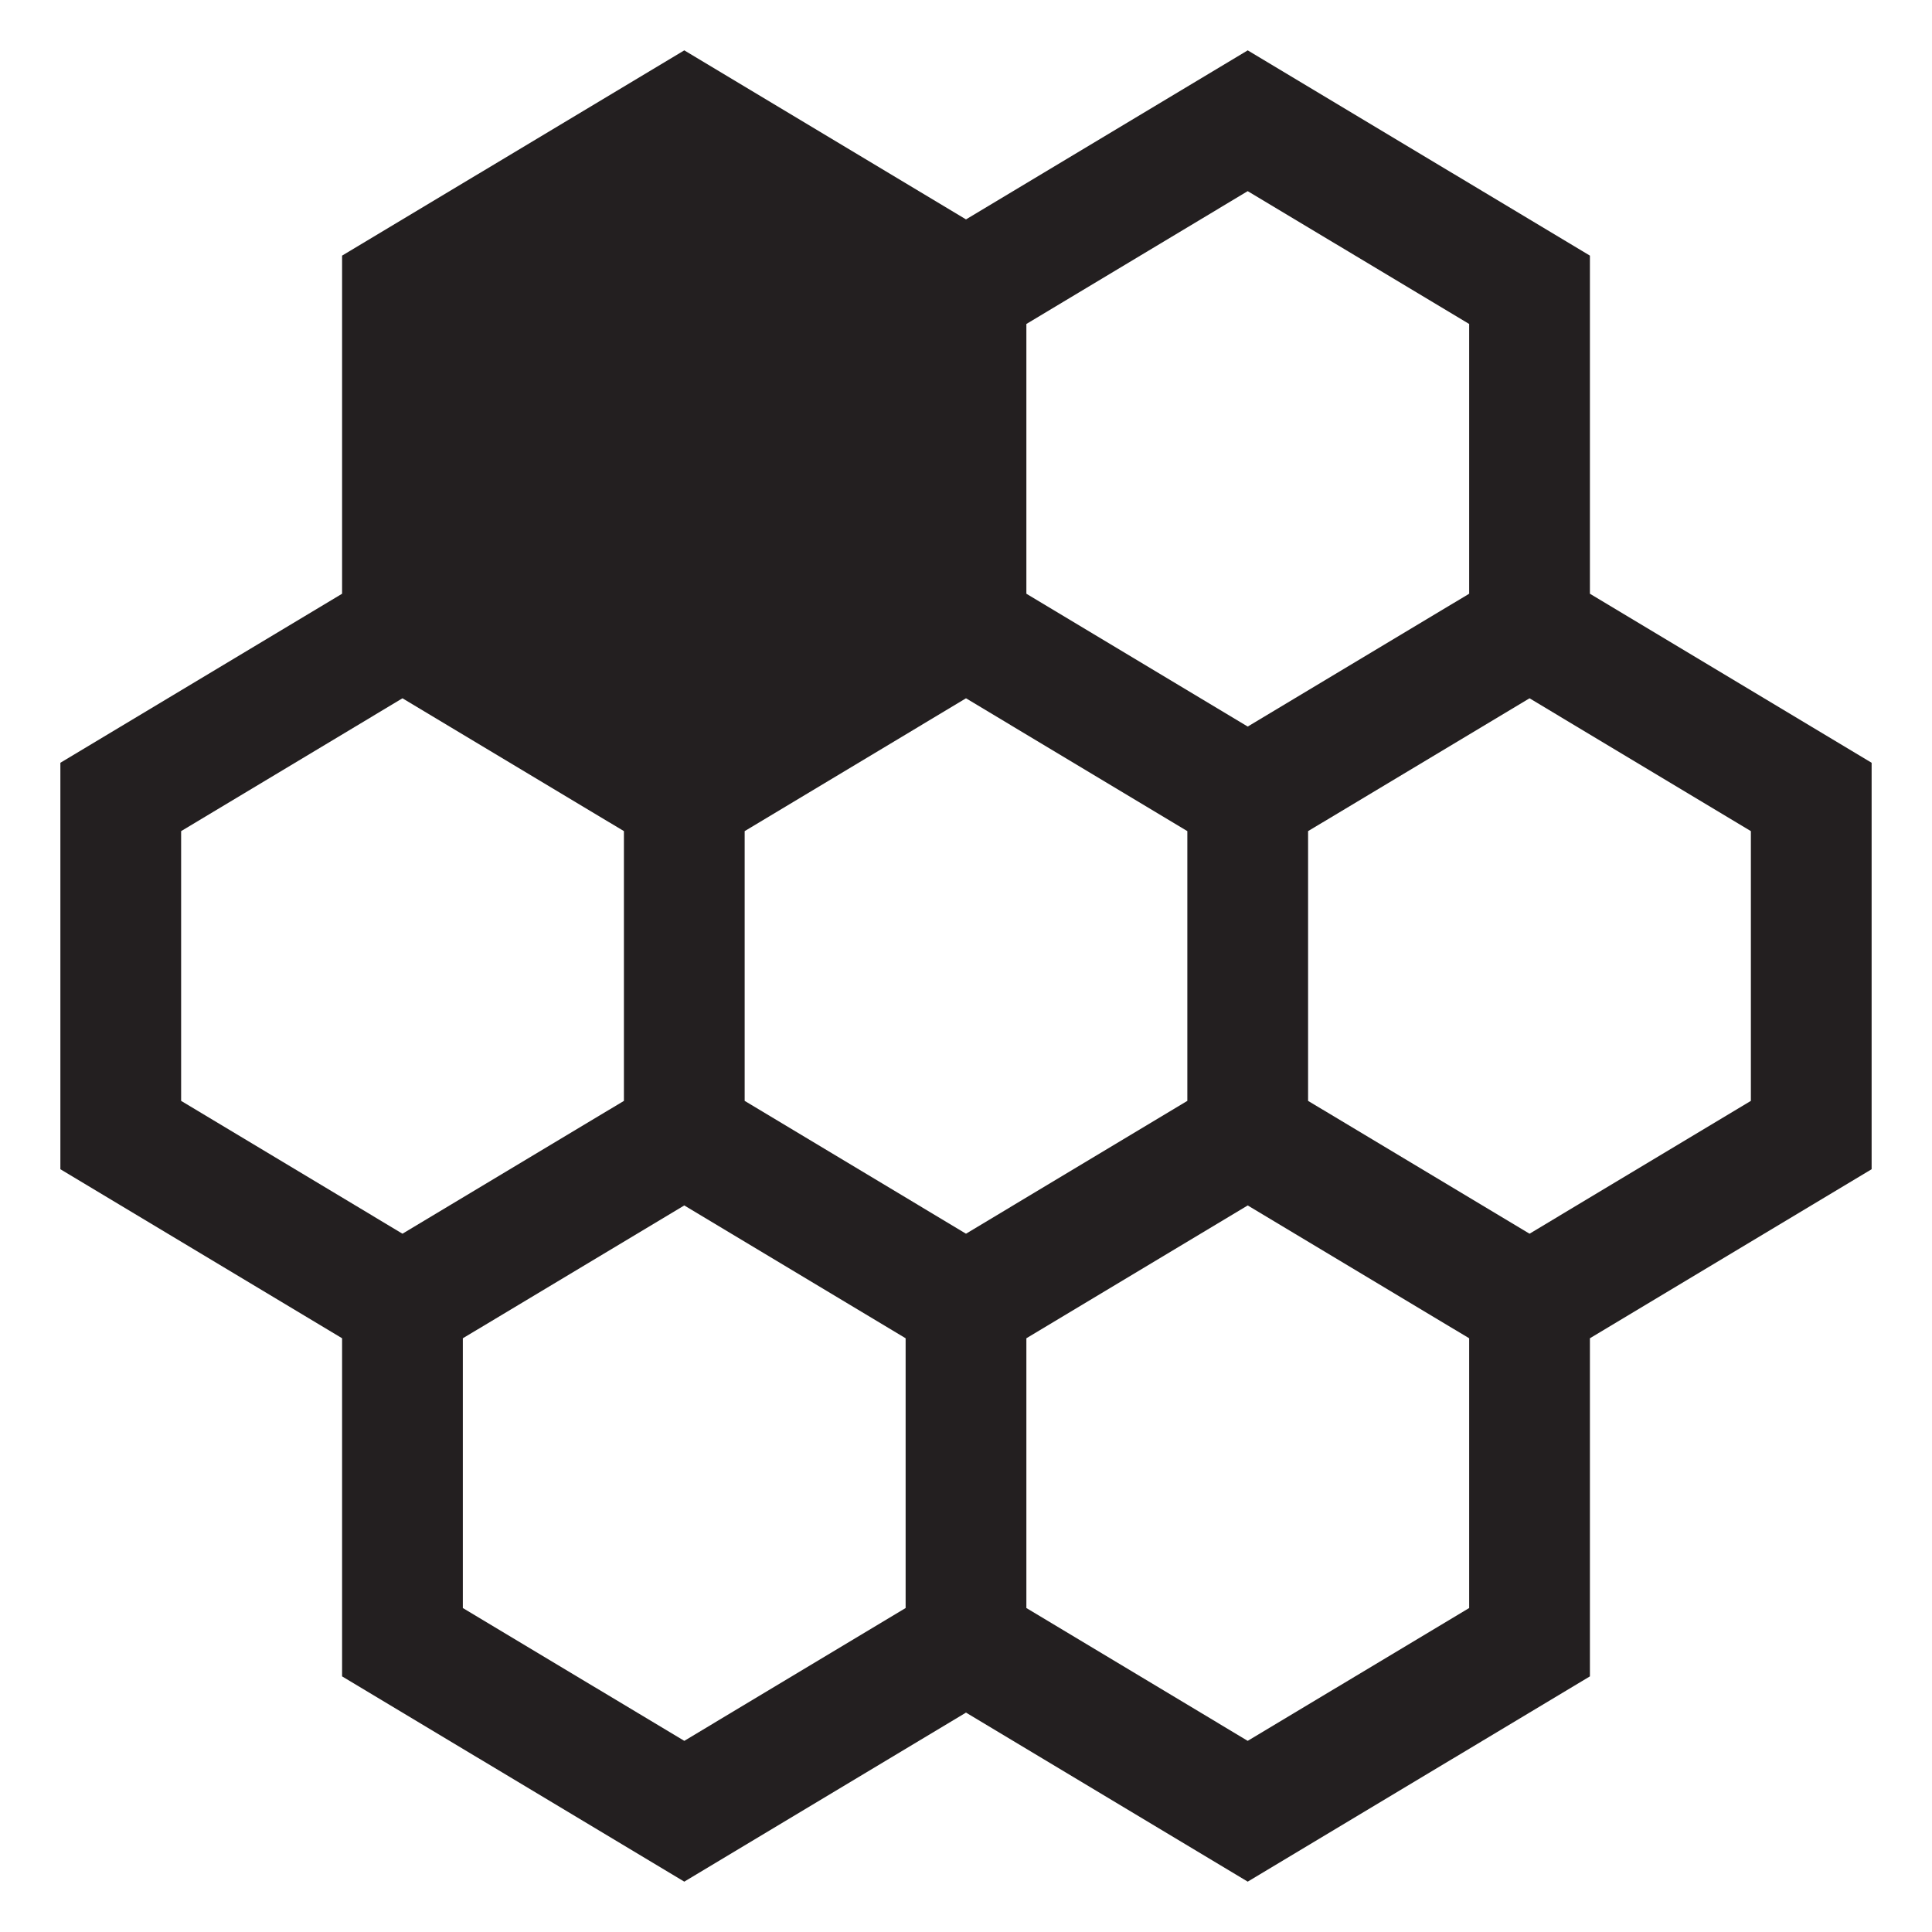 <svg width="16" height="16" viewBox="0 0 16 16" fill="none" xmlns="http://www.w3.org/2000/svg">
<path fill-rule="evenodd" clip-rule="evenodd" d="M8.5 2.683V4.917L10.333 6.017L12.167 4.917V2.683L10.333 1.583L8.5 2.683ZM13.167 4.917V2.117L10.333 0.417L8 1.817L5.667 0.417L2.833 2.117V4.917L0.5 6.317V9.683L2.833 11.083V13.883L5.667 15.583L8 14.183L10.333 15.583L13.167 13.883V11.083L15.5 9.683V6.317L13.167 4.917ZM12.167 11.083L10.333 9.983L8.5 11.083V13.317L10.333 14.417L12.167 13.317V11.083ZM8 10.217L9.833 9.117V6.883L8 5.783L6.167 6.883V9.117L8 10.217ZM10.833 9.117L12.667 10.217L14.5 9.117V6.883L12.667 5.783L10.833 6.883V9.117ZM7.5 13.317V11.083L5.667 9.983L3.833 11.083V13.317L5.667 14.417L7.5 13.317ZM5.167 9.117L3.333 10.217L1.5 9.117V6.883L3.333 5.783L5.167 6.883V9.117Z" fill="#231F20"/>
</svg>
